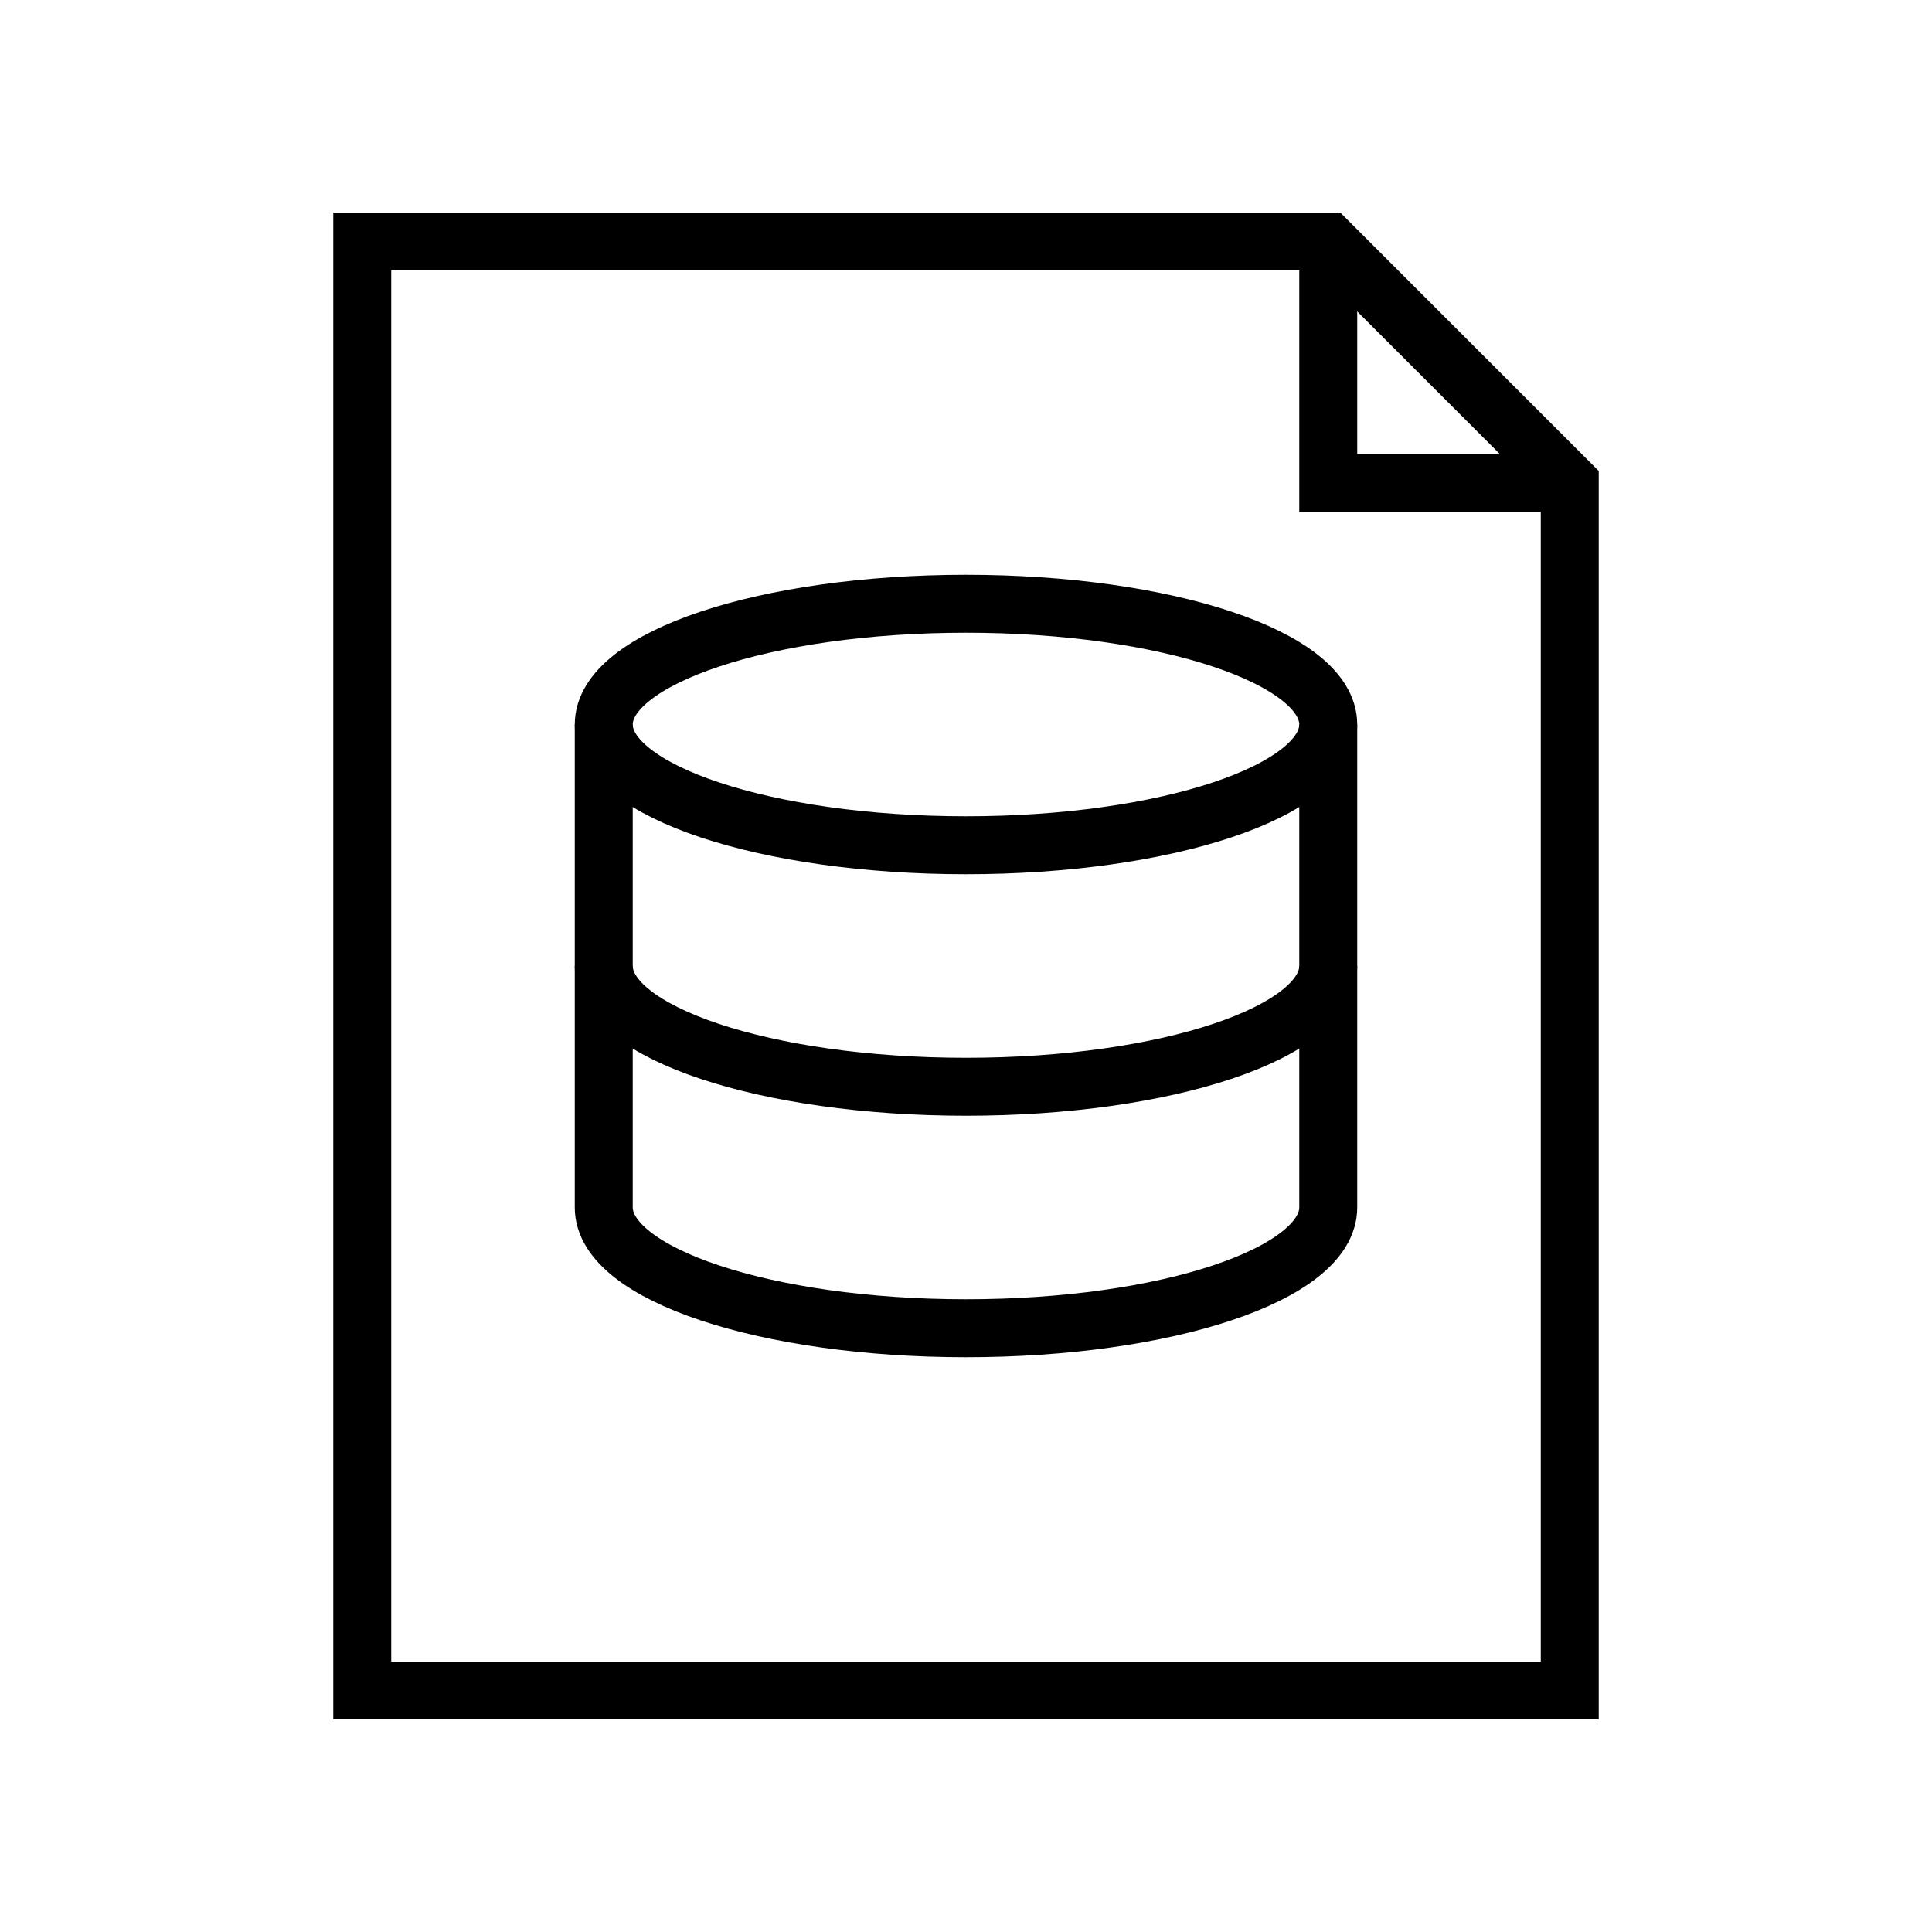<svg width="64px" height="64px" viewBox="0 0 64 64" xmlns="http://www.w3.org/2000/svg" fill="none" stroke="#000000" stroke-width="1.92">
    <g id="SVGRepo_bgCarrier" stroke-width="0"></g>
    <g id="SVGRepo_tracerCarrier" stroke-linecap="round" stroke-linejoin="round"></g>
    <g id="SVGRepo_iconCarrier">
        <polyline points="44 8 44 16 52 16"></polyline>
        <polygon points="52 16 44 8 12 8 12 56 52 56 52 16"></polygon>
        <path d="M44 24v16c0 2.21-5.37 4-12 4s-12-1.79-12-4V24c0-2.21 5.37-4 12-4s12 1.79 12 4z"></path>
        <path d="M44 24c0 2.21-5.37 4-12 4s-12-1.79-12-4"></path>
        <path d="M44 32c0 2.21-5.37 4-12 4s-12-1.79-12-4"></path>
    </g>
</svg>
